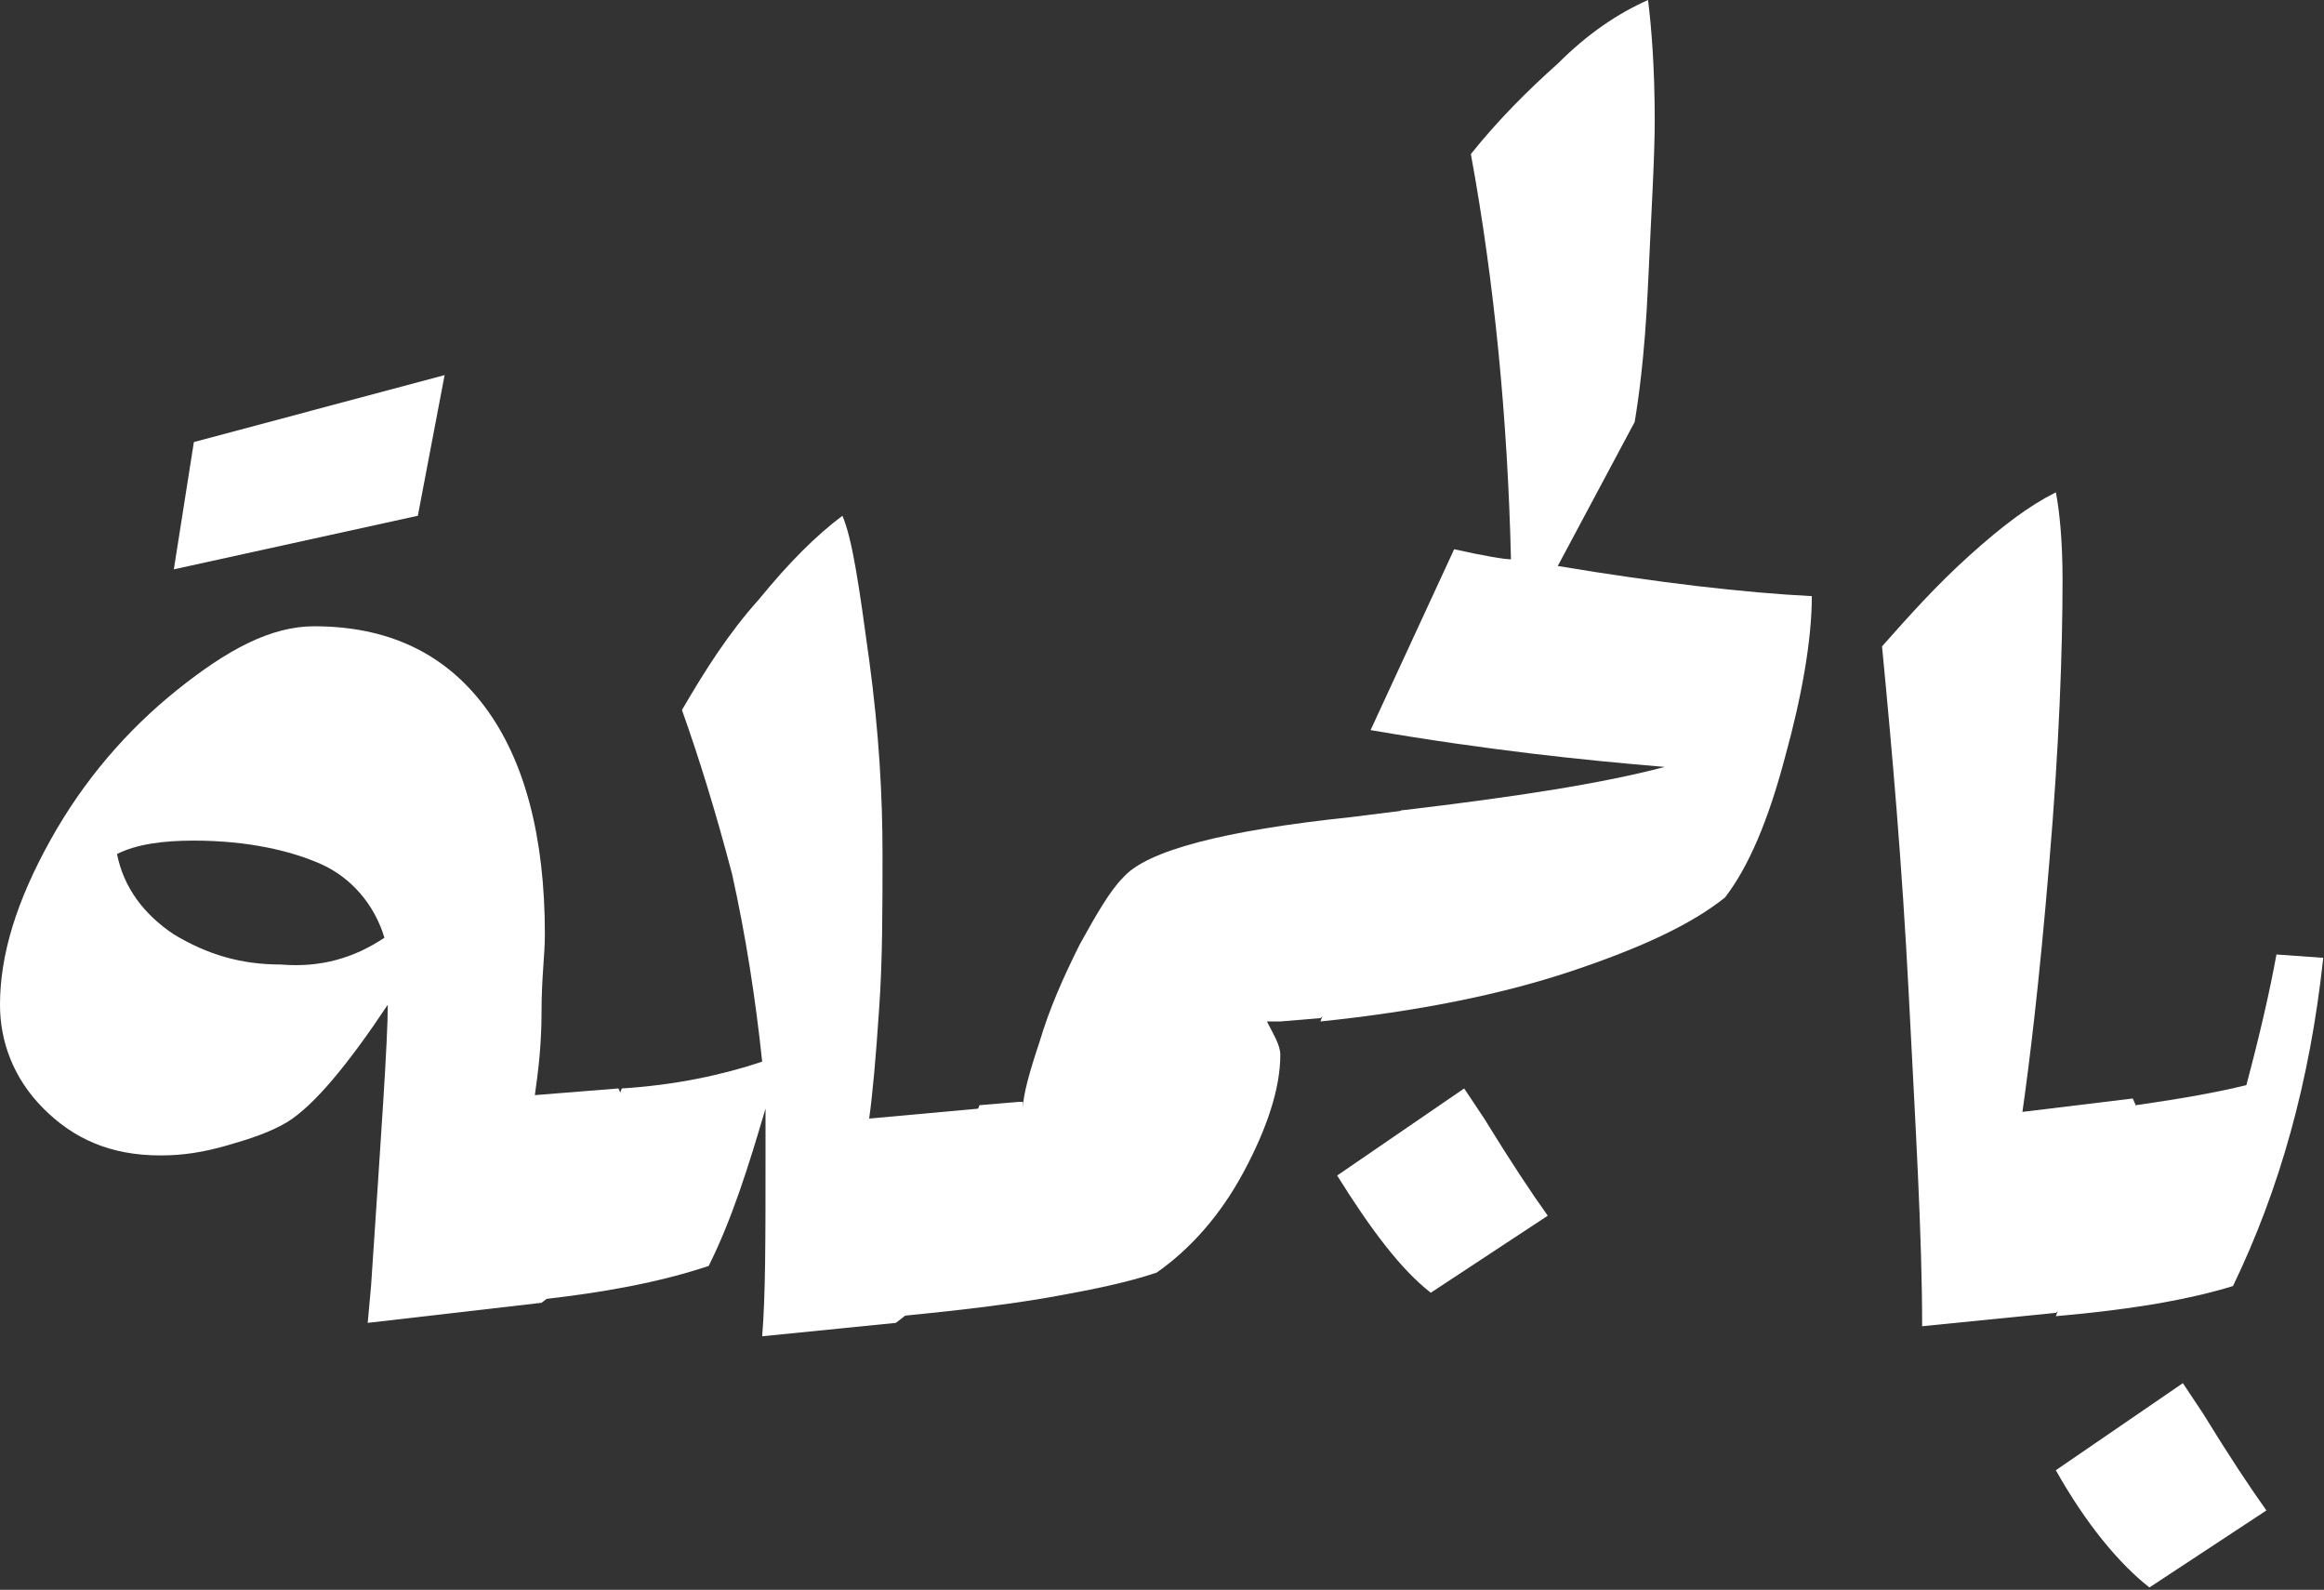 <svg width="174" height="119" viewBox="0 0 174 119" fill="none" xmlns="http://www.w3.org/2000/svg">
<rect x="0" y="0" width="174" height="119" fill="#333333" stroke="none"/>
<path d="M47.303 83.729L42.798 95.762L40.546 97.517L27.531 99.021L27.781 96.263C28.532 84.982 29.033 77.963 29.033 75.206C26.029 79.718 23.526 82.726 21.524 83.98C20.273 84.732 18.771 85.233 17.019 85.734C15.267 86.236 13.765 86.487 12.014 86.487C8.259 86.487 5.506 85.233 3.254 82.977C1.001 80.721 0 77.963 0 75.206C0 71.445 1.251 67.434 3.754 62.922C6.257 58.41 9.511 54.649 13.265 51.641C17.019 48.633 20.273 46.878 23.526 46.878C29.033 46.878 33.288 48.883 36.291 52.895C39.294 56.906 40.796 62.671 40.796 69.941C40.796 71.445 40.546 73.2 40.546 75.707C40.546 78.214 40.295 80.219 40.045 81.974L46.302 81.473L47.303 83.729ZM28.782 70.192C28.032 67.685 26.28 65.68 24.027 64.677C21.775 63.674 18.521 62.922 14.516 62.922C12.264 62.922 10.262 63.173 8.76 63.925C9.26 66.432 10.762 68.437 13.015 69.941C15.518 71.445 18.02 72.197 21.024 72.197C24.027 72.448 26.53 71.696 28.782 70.192ZM14.516 33.09L33.288 28.077L31.285 38.605L13.015 42.616L14.516 33.09Z" fill="white"/>
<path d="M73.834 85.233L69.329 97.266L67.076 99.021L57.065 100.024C57.315 97.016 57.315 92.754 57.315 86.737C57.315 84.983 57.315 83.729 57.315 82.977C56.064 87.239 54.812 91.25 53.06 94.759C49.306 96.013 45.051 96.765 40.546 97.266L46.553 81.473C50.558 81.222 54.062 80.47 57.065 79.468C56.565 74.704 55.814 69.941 54.812 65.429C53.561 60.666 52.31 56.655 51.058 53.145C52.81 50.137 54.562 47.38 56.815 44.873C59.067 42.115 61.07 40.11 63.072 38.606C63.823 40.361 64.323 43.87 65.074 49.385C65.825 54.9 66.075 59.663 66.075 63.925C66.075 67.936 66.075 71.947 65.825 75.457C65.575 79.217 65.324 81.974 65.074 83.729L73.333 82.977L73.834 85.233Z" fill="white"/>
<path d="M105.619 62.421L101.114 74.454L98.861 76.208L95.858 76.459H94.857C95.357 77.462 95.858 78.214 95.858 78.966C95.858 81.473 94.857 84.481 93.105 87.74C91.353 90.999 89.1 93.506 86.597 95.26C84.345 96.013 81.842 96.514 79.089 97.015C76.336 97.517 72.582 98.018 67.326 98.519L73.332 82.726L76.336 82.475H76.586V82.977C76.586 81.974 77.087 80.219 77.838 77.963C78.588 75.456 79.59 73.2 80.841 70.693C82.092 68.437 83.094 66.682 84.095 65.68C85.847 63.674 91.603 62.17 101.114 61.167L105.118 60.666L105.619 62.421Z" fill="white"/>
<path d="M135.654 44.622C135.654 47.881 134.903 52.143 133.652 56.655C132.4 61.418 130.898 64.928 129.146 67.184C126.644 69.189 122.889 70.944 117.633 72.699C112.378 74.454 106.12 75.707 98.862 76.459L104.869 60.666C113.379 59.663 119.886 58.661 124.641 57.407C118.635 56.906 111.376 56.154 102.617 54.65L108.874 41.112C111.126 41.614 112.628 41.865 113.128 41.865C112.878 31.336 111.877 21.058 110.125 11.532C112.127 9.025 114.38 6.769 116.632 4.763C118.885 2.507 121.137 1.003 123.39 0C123.64 2.005 123.891 5.014 123.891 9.025C123.891 11.782 123.64 15.793 123.39 21.308C123.14 26.823 122.639 30.082 122.389 31.587L116.632 42.366C124.141 43.619 130.648 44.371 135.654 44.622ZM100.114 87.991L109.624 81.473L111.126 83.729C113.128 86.988 114.63 89.244 115.882 90.999L107.122 96.765C104.869 95.01 102.617 92.002 100.114 87.991Z" fill="white"/>
<path d="M160.682 84.481L156.177 96.514L153.924 98.269L143.913 99.272C143.913 92.504 143.412 84.231 142.912 74.454C142.411 64.677 141.66 56.154 140.909 48.383C142.912 46.127 144.914 43.87 147.417 41.614C149.92 39.358 151.922 37.854 153.924 36.851C154.174 38.105 154.425 40.361 154.425 43.369C154.425 48.633 154.174 55.903 153.424 64.677C152.673 73.702 151.922 79.719 151.421 83.228L159.681 82.225L160.682 84.481Z" fill="white"/>
<path d="M153.922 110.051L163.433 103.533L164.934 105.79C166.937 109.049 168.438 111.305 169.69 113.06L160.93 118.825C158.677 117.07 156.174 114.062 153.922 110.051ZM173.944 71.696C172.943 80.972 170.691 88.994 167.187 96.263C163.933 97.266 159.678 98.018 153.922 98.52L159.929 82.727C163.433 82.225 166.186 81.724 168.188 81.222C169.189 77.462 169.94 74.203 170.44 71.446L173.944 71.696Z" fill="white"/>
</svg>
